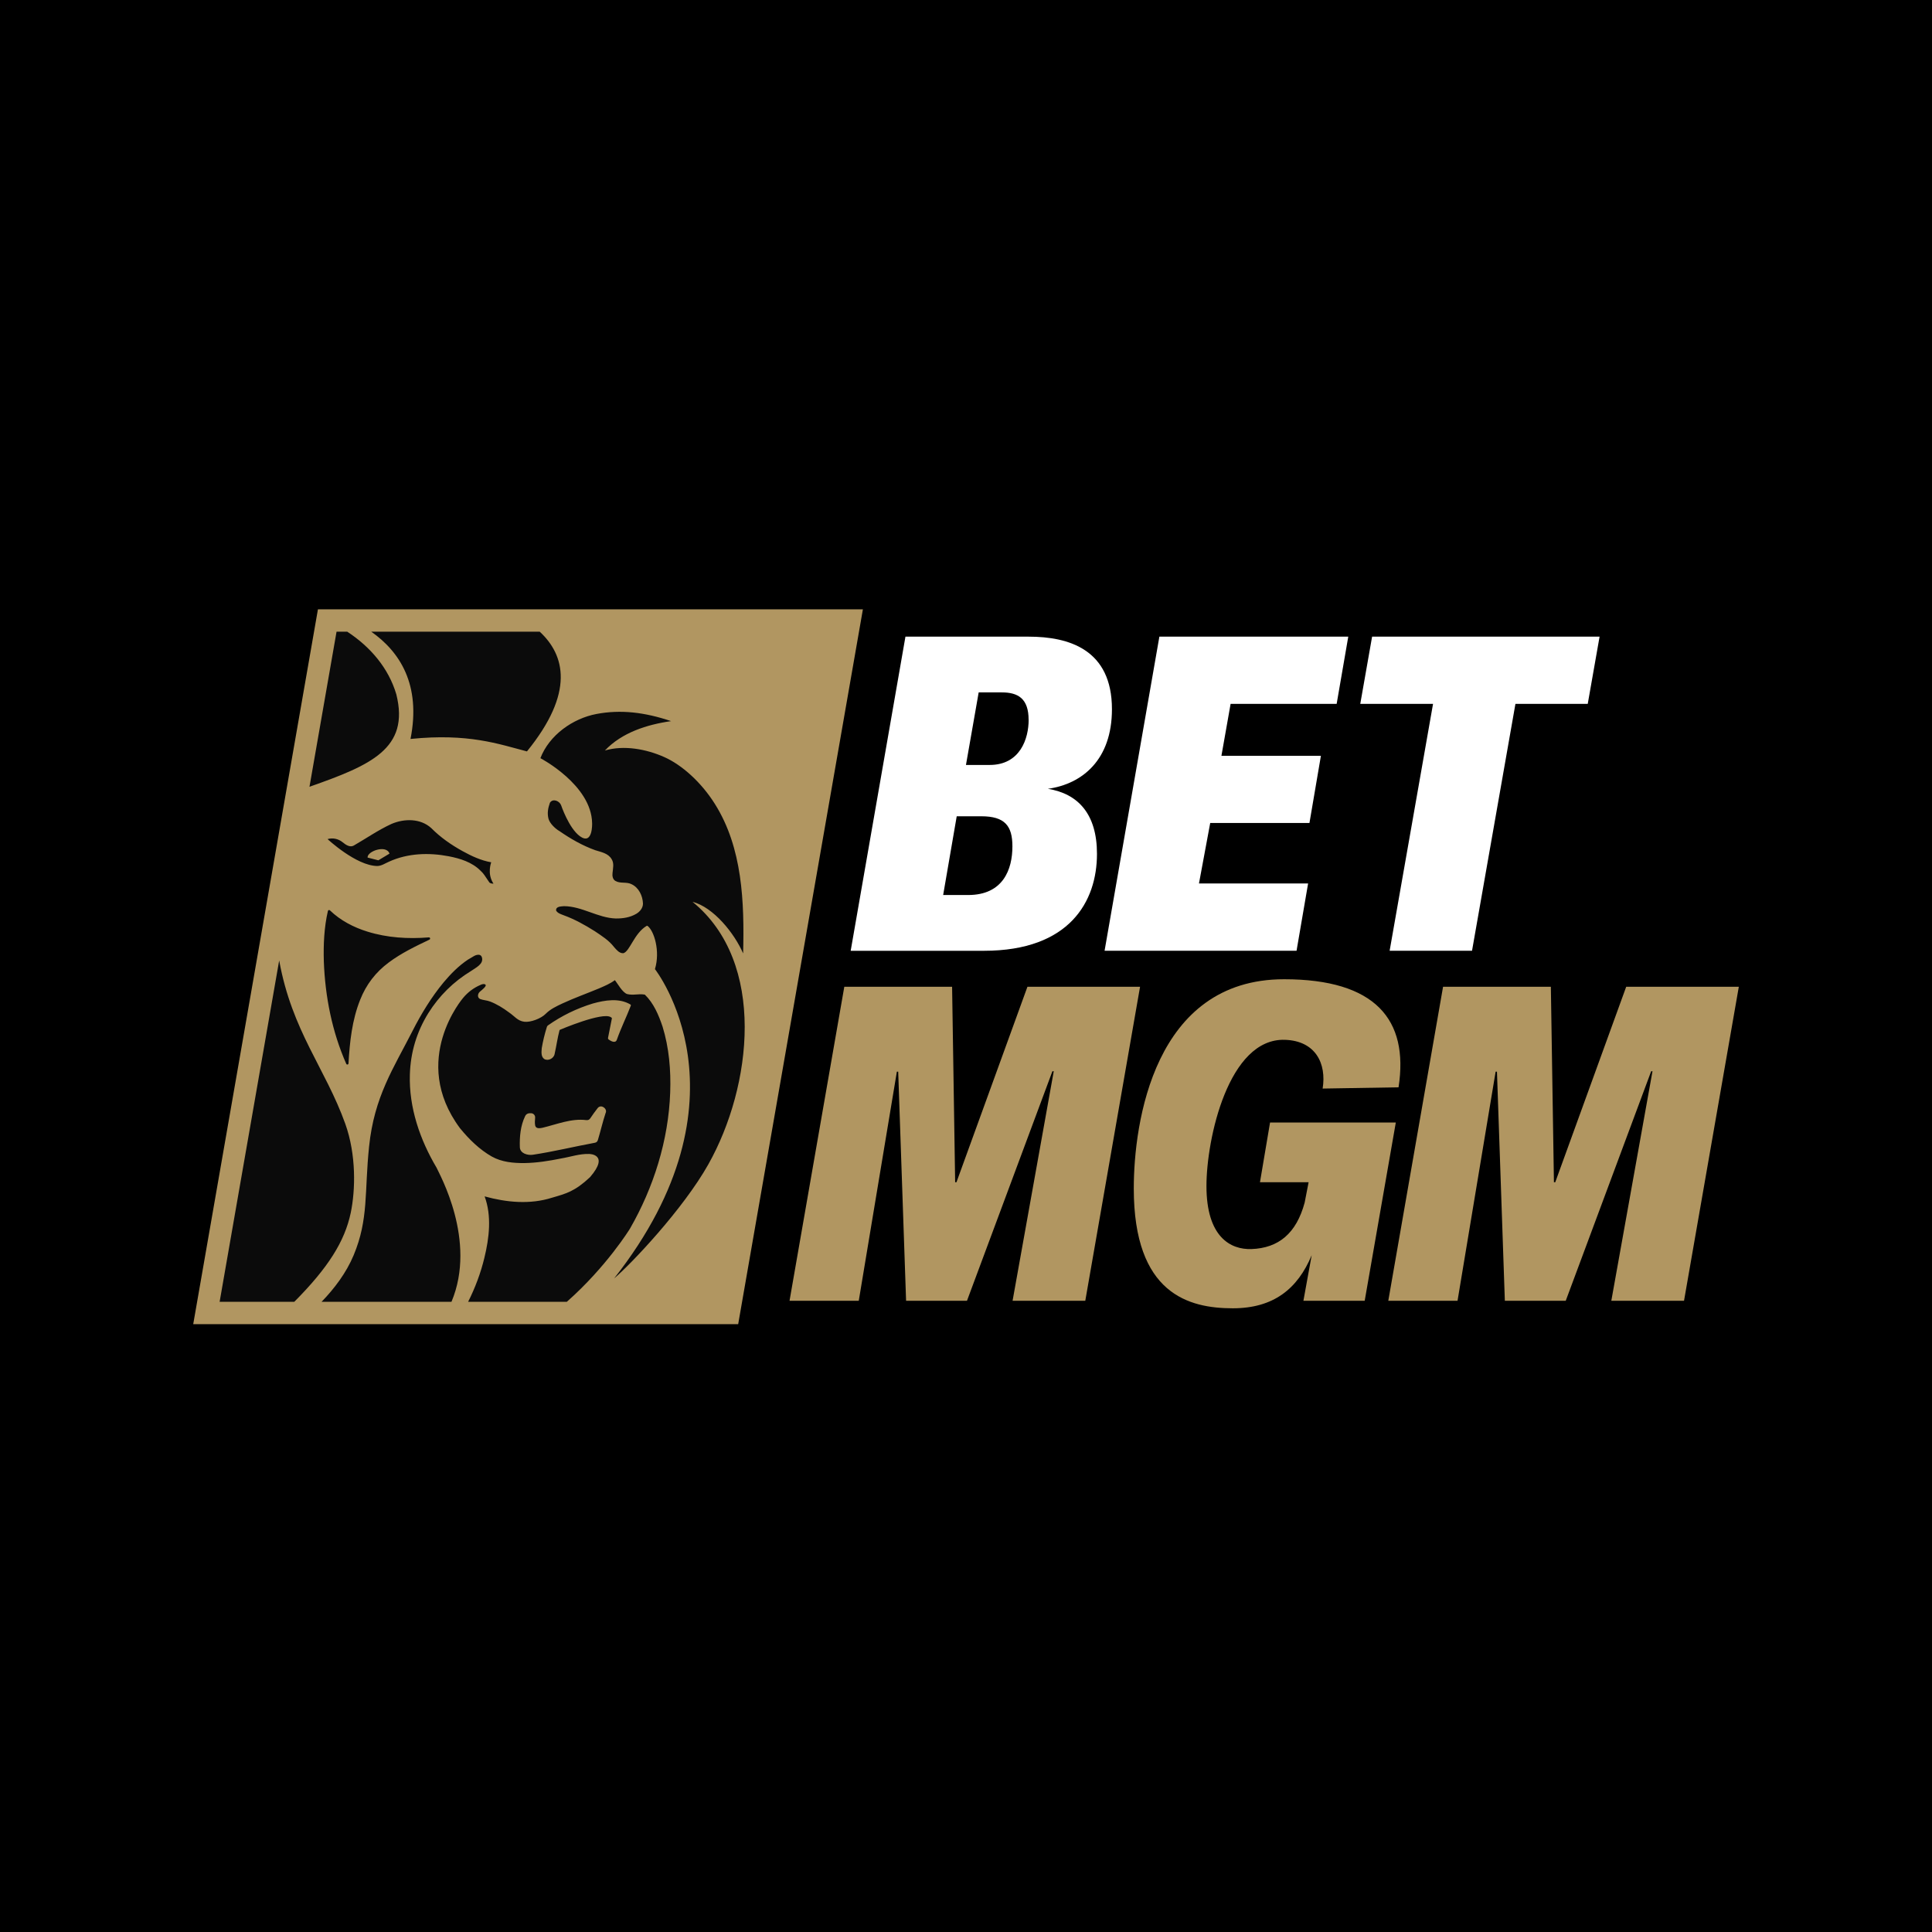 <svg xmlns="http://www.w3.org/2000/svg" xmlns:xlink="http://www.w3.org/1999/xlink" width="500" zoomAndPan="magnify" viewBox="0 0 375 375" height="500" preserveAspectRatio="xMidYMid meet" version="1.0"><defs><clipPath id="664351c243"><path d="M 37.5 118.27 L 168 118.27 L 168 257.02 L 37.5 257.02 Z M 37.5 118.27 " clip-rule="nonzero"/></clipPath><clipPath id="537ea12129"><path d="M 153 190 L 337.5 190 L 337.5 254 L 153 254 Z M 153 190 " clip-rule="nonzero"/></clipPath></defs><rect x="-37.5" width="450" fill="#ffffff" y="-37.5" height="450" fill-opacity="1"/><rect x="-37.5" width="450" fill="#000000" y="-37.5" height="450" fill-opacity="1"/><path fill="#0b0b0b" d="M 141.469 254.848 L 40.059 254.848 L 63.508 120.441 L 164.918 120.441 Z M 141.469 254.848 " fill-opacity="1" fill-rule="nonzero"/><g clip-path="url(#664351c243)"><path fill="#b19661" d="M 75.598 165.691 L 73.441 166.984 L 71.348 166.453 C 71.25 165.199 75.031 163.906 75.602 165.691 Z M 116.711 214.754 C 116.43 214.742 116.199 214.848 116.02 215.062 C 115.512 215.711 115.031 216.375 114.574 217.059 C 114.391 217.336 114.133 217.457 113.801 217.414 C 110.898 217.039 108.055 218.246 105.266 218.906 C 104.793 218.996 104.07 219.125 103.887 218.508 C 103.777 217.992 103.824 217.473 103.867 216.953 C 103.887 216.73 103.824 216.539 103.684 216.367 C 103.543 216.199 103.363 216.102 103.145 216.082 C 102.645 216.035 102.156 216.129 101.914 216.672 C 101.023 218.516 100.836 220.633 100.902 222.648 C 100.934 223.898 102.414 224.273 103.395 224.141 C 107.434 223.535 111.434 222.551 115.449 221.812 C 115.758 221.758 115.957 221.578 116.047 221.281 C 116.57 219.562 116.965 217.797 117.531 216.09 C 117.875 215.457 117.297 214.836 116.711 214.754 Z M 105.625 205.543 C 106.395 206.016 107.504 205.426 107.648 204.586 C 107.996 203.062 108.195 201.516 108.594 200 C 108.605 199.957 108.629 199.918 108.664 199.891 C 108.664 199.891 116.965 196.336 118.574 197.441 C 118.676 197.512 118.785 197.562 118.766 197.676 L 118.023 201.422 C 117.992 201.574 118.039 201.695 118.164 201.785 C 118.555 202.062 119.453 202.594 119.73 201.812 C 120.52 199.559 121.59 197.418 122.438 195.203 C 122.473 195.098 122.445 195.02 122.352 194.965 C 120.172 193.668 117.434 194.125 115.066 194.781 C 111.938 195.734 109.035 197.148 106.355 199.031 C 106.254 199.105 106.184 199.203 106.148 199.328 C 105.723 200.688 105.387 202.066 105.148 203.473 L 105.148 203.52 C 105.094 204.215 104.996 205.082 105.629 205.547 L 105.625 205.547 Z M 61.711 118.27 L 37.504 257.02 L 143.281 257.02 L 167.488 118.27 Z M 104.758 122.609 C 109.617 127.109 111.613 134.375 102.281 145.848 C 96.793 144.418 90.934 142.289 79.68 143.43 C 81.762 132.898 77.598 126.496 72.059 122.609 Z M 75.527 167.242 C 74.77 167.559 74.055 168.09 73.199 168.09 C 69.113 168.027 63.578 162.867 63.578 162.867 C 64.082 162.723 64.59 162.703 65.105 162.809 C 65.617 162.918 66.078 163.137 66.484 163.469 C 67.176 164.039 67.965 164.527 68.676 164.117 C 71.102 162.719 73.422 161.105 75.965 159.934 C 78.465 158.855 81.633 158.82 83.73 160.754 C 85.508 162.551 87.578 163.98 89.758 165.188 C 91.512 166.156 93.359 167.023 95.344 167.371 C 95.344 167.371 94.484 169.582 95.785 171.512 C 95.465 171.512 95.09 171.484 94.91 171.168 C 94.059 169.93 93.941 169.621 93.258 168.992 C 91.613 167.34 89.32 166.633 87.086 166.199 C 83.266 165.469 79.164 165.586 75.527 167.242 Z M 83.355 182.383 C 80.637 183.68 77.895 184.992 75.457 186.816 C 72.922 188.695 71.07 191.109 69.91 194.051 C 68.336 197.98 67.879 202.219 67.645 206.41 C 67.633 206.652 67.309 206.715 67.207 206.488 C 64.465 200.281 63.105 193.449 62.855 186.605 C 62.762 183.336 62.906 180.012 63.648 176.812 C 63.672 176.727 63.723 176.668 63.809 176.645 C 63.895 176.617 63.969 176.637 64.035 176.699 C 66.094 178.68 68.648 180.004 71.324 180.828 C 75.16 182.023 79.238 182.273 83.238 181.945 C 83.496 181.926 83.586 182.273 83.352 182.383 Z M 65.32 122.609 L 67.395 122.609 C 71.867 125.531 75.418 129.656 76.926 134.77 C 79.562 145.324 71.941 148.535 60.07 152.711 L 65.324 122.609 Z M 42.629 252.68 L 54.188 186.422 C 56.688 200.203 63.137 207.297 67.023 218.141 C 69.176 224.168 68.996 231.008 68.078 235.406 C 66.914 240.938 63.723 246.035 57.121 252.68 Z M 87.633 252.68 L 62.414 252.68 C 64.918 250.098 67.215 247.051 68.641 243.641 C 71.582 236.605 70.719 231.367 71.637 222.559 C 72.633 212.848 76.395 207.328 80.062 200.121 C 81.762 196.781 83.727 193.555 86.098 190.684 C 87.496 189.016 89.035 187.461 90.824 186.266 L 92.07 185.531 C 92.07 185.531 93.266 184.883 93.543 185.84 C 93.906 187.125 92.363 187.816 91.41 188.484 C 88.016 190.551 85.258 193.27 83.141 196.641 C 80.879 200.289 79.684 204.262 79.555 208.559 C 79.352 215.004 81.547 221.277 84.738 226.648 C 85.23 227.805 92.637 240.773 87.633 252.676 Z M 110.02 252.68 L 90.863 252.68 C 92.227 249.965 93.305 247.102 94.02 244.133 C 94.965 240.254 95.461 236.008 94.066 232.219 C 98.305 233.387 102.875 233.836 107.164 232.469 C 109.855 231.684 111.559 231.273 114.531 228.48 C 118.406 223.98 114.34 223.984 114.34 223.984 C 112.504 223.922 110.715 224.555 108.91 224.859 C 106.574 225.332 104.199 225.711 101.824 225.75 C 99.656 225.77 97.402 225.57 95.457 224.484 C 93.062 223.117 91.035 221.133 89.266 218.961 C 79.465 205.738 89.902 193.68 89.902 193.68 C 90.805 192.586 91.973 191.719 93.25 191.176 C 93.574 191.012 94.039 190.895 94.266 191.16 C 94.422 191.449 93.609 192.102 93.172 192.461 C 92.652 192.906 92.633 193.668 93.203 193.914 C 93.82 194.145 94.512 194.156 95.125 194.395 C 96.422 194.895 97.637 195.641 98.773 196.492 L 98.785 196.5 C 99.898 197.25 100.449 198.156 101.77 198.32 C 102.953 198.477 105.023 197.699 105.902 196.797 C 106.824 195.863 108 195.32 109.152 194.777 C 111.477 193.699 113.883 192.844 116.25 191.859 C 117.309 191.398 118.402 190.953 119.344 190.25 C 119.844 190.84 120.805 192.66 121.738 192.949 C 123.016 193.25 123.848 192.832 125.16 193.055 C 126.867 194.703 127.84 196.988 128.602 199.262 C 129.863 203.348 130.238 207.711 130.086 212.02 C 129.758 221.332 126.871 230.492 122.27 238.488 C 122.27 238.488 117.777 245.828 110.023 252.676 Z M 137.492 225.992 C 132.602 234.703 122.453 245.402 119.199 248.141 C 146.812 213.066 127.125 188.105 127.125 188.105 C 128.188 184.598 126.953 180.668 125.695 179.723 C 125.629 179.68 125.562 179.676 125.5 179.719 C 123.074 181.18 122.266 184.633 121.012 185.012 L 120.949 185.02 C 120.188 185.035 119.66 184.352 119.188 183.824 C 118.188 182.512 116.785 181.648 115.457 180.75 C 113.523 179.527 111.523 178.418 109.395 177.645 C 108.887 177.438 108.293 177.281 107.969 176.789 C 107.949 176.762 107.938 176.727 107.938 176.691 C 107.898 175.914 108.926 175.945 109.453 175.887 L 109.477 175.887 C 112.977 175.906 116.023 178.16 119.504 178.277 C 120.879 178.293 122.293 178.09 123.52 177.359 C 124.207 176.949 124.801 176.242 124.801 175.379 C 124.742 173.852 123.977 172.289 122.621 171.641 C 121.637 171.109 120.426 171.551 119.469 171 C 118.938 170.707 118.816 170.031 118.891 169.453 C 118.977 168.566 119.234 167.562 118.719 166.766 C 118.043 165.598 116.664 165.391 115.527 165.02 C 113.062 164.133 110.773 162.824 108.598 161.32 C 107.805 160.871 106.715 159.848 106.461 158.914 C 106.191 157.828 106.359 156.895 106.738 155.812 C 107.301 154.93 108.562 155.434 108.902 156.273 C 108.902 156.273 110.398 160.742 112.559 162.312 C 115.098 164.137 114.93 159.781 114.93 159.781 C 114.809 152.336 104.891 147.16 104.891 147.16 C 106.602 142.703 111.145 139.453 115.801 138.578 C 120.461 137.703 125.078 138.227 130.258 139.969 C 125.527 140.652 120.715 142.188 117.41 145.672 C 121.09 144.59 125.449 145.387 128.957 146.957 C 132.363 148.48 136.109 151.82 138.773 156.066 C 144.125 164.586 144.488 175.082 144.242 185.059 C 142.555 181.16 138.5 176.094 134.418 175.043 C 148.859 186.812 145.965 210.922 137.492 225.992 Z M 137.492 225.992 " fill-opacity="1" fill-rule="nonzero"/></g><path fill="#ffffff" d="M 212.922 165.738 C 212.922 174.922 207.652 184.547 190.977 184.547 L 165.117 184.547 L 175.746 123.574 L 199.652 123.574 C 207.48 123.574 215.828 126.062 215.828 137.656 C 215.828 147.445 210.113 152.168 203.395 153.109 C 209.266 154.059 212.922 158.004 212.922 165.738 Z M 196.508 164.277 C 196.508 160.324 195.062 158.438 190.469 158.438 L 185.699 158.438 L 183.066 173.723 L 187.91 173.723 C 194.719 173.723 196.508 168.742 196.508 164.281 Z M 199.652 139.719 C 199.652 135.594 197.613 134.395 194.461 134.395 L 189.961 134.395 L 187.492 148.477 L 192.086 148.477 C 198.043 148.477 199.66 143.324 199.66 139.719 Z M 238.859 136.621 L 237.078 146.703 L 256.387 146.703 L 254.164 159.738 L 234.902 159.738 L 232.719 171.484 L 253.902 171.484 L 251.66 184.539 L 214.398 184.539 L 225.035 123.57 L 261.699 123.57 L 259.445 136.617 L 238.855 136.617 L 238.855 136.621 Z M 308.18 136.621 L 294.145 136.621 L 285.719 184.543 L 269.727 184.543 L 278.152 136.621 L 264.027 136.621 L 266.324 123.574 L 310.477 123.574 Z M 308.18 136.621 " fill-opacity="1" fill-rule="nonzero"/><g clip-path="url(#537ea12129)"><path fill="#b19661" d="M 185.395 229.473 L 185.648 229.473 L 199.426 191.527 L 221.285 191.527 L 210.652 252.484 L 196.539 252.484 L 204.531 207.93 L 204.273 207.93 L 187.688 252.484 L 175.871 252.484 L 174.34 208.012 L 174.082 208.012 L 166.684 252.484 L 153.246 252.484 L 163.879 191.527 L 184.801 191.527 Z M 301.613 229.473 L 301.871 229.473 L 315.645 191.527 L 337.504 191.527 L 326.867 252.484 L 312.754 252.484 L 320.746 207.93 L 320.492 207.93 L 303.906 252.484 L 292.09 252.484 L 290.559 208.012 L 290.301 208.012 L 282.906 252.484 L 269.465 252.484 L 280.098 191.527 L 301.02 191.527 L 301.617 229.473 Z M 220.066 230.676 C 220.066 217.969 223.98 190.07 249.238 190.07 C 266.906 190.07 273.496 197.863 271.457 211.047 L 256.723 211.289 C 257.504 206.449 255.371 202.027 249.41 201.828 C 238.441 201.461 234.172 221.023 234.172 230.215 C 234.172 240.086 238.832 242.586 242.91 242.441 C 248.168 242.254 251.621 239.402 253.234 233.422 L 254 229.473 L 244.559 229.473 L 246.516 217.879 L 270.926 217.879 L 264.887 252.48 L 252.992 252.48 L 254.598 243.633 C 251.875 250.16 247.199 253.938 239.289 253.938 C 230.781 253.938 220.066 251.191 220.066 230.676 Z M 220.066 230.676 " fill-opacity="1" fill-rule="nonzero"/></g></svg>